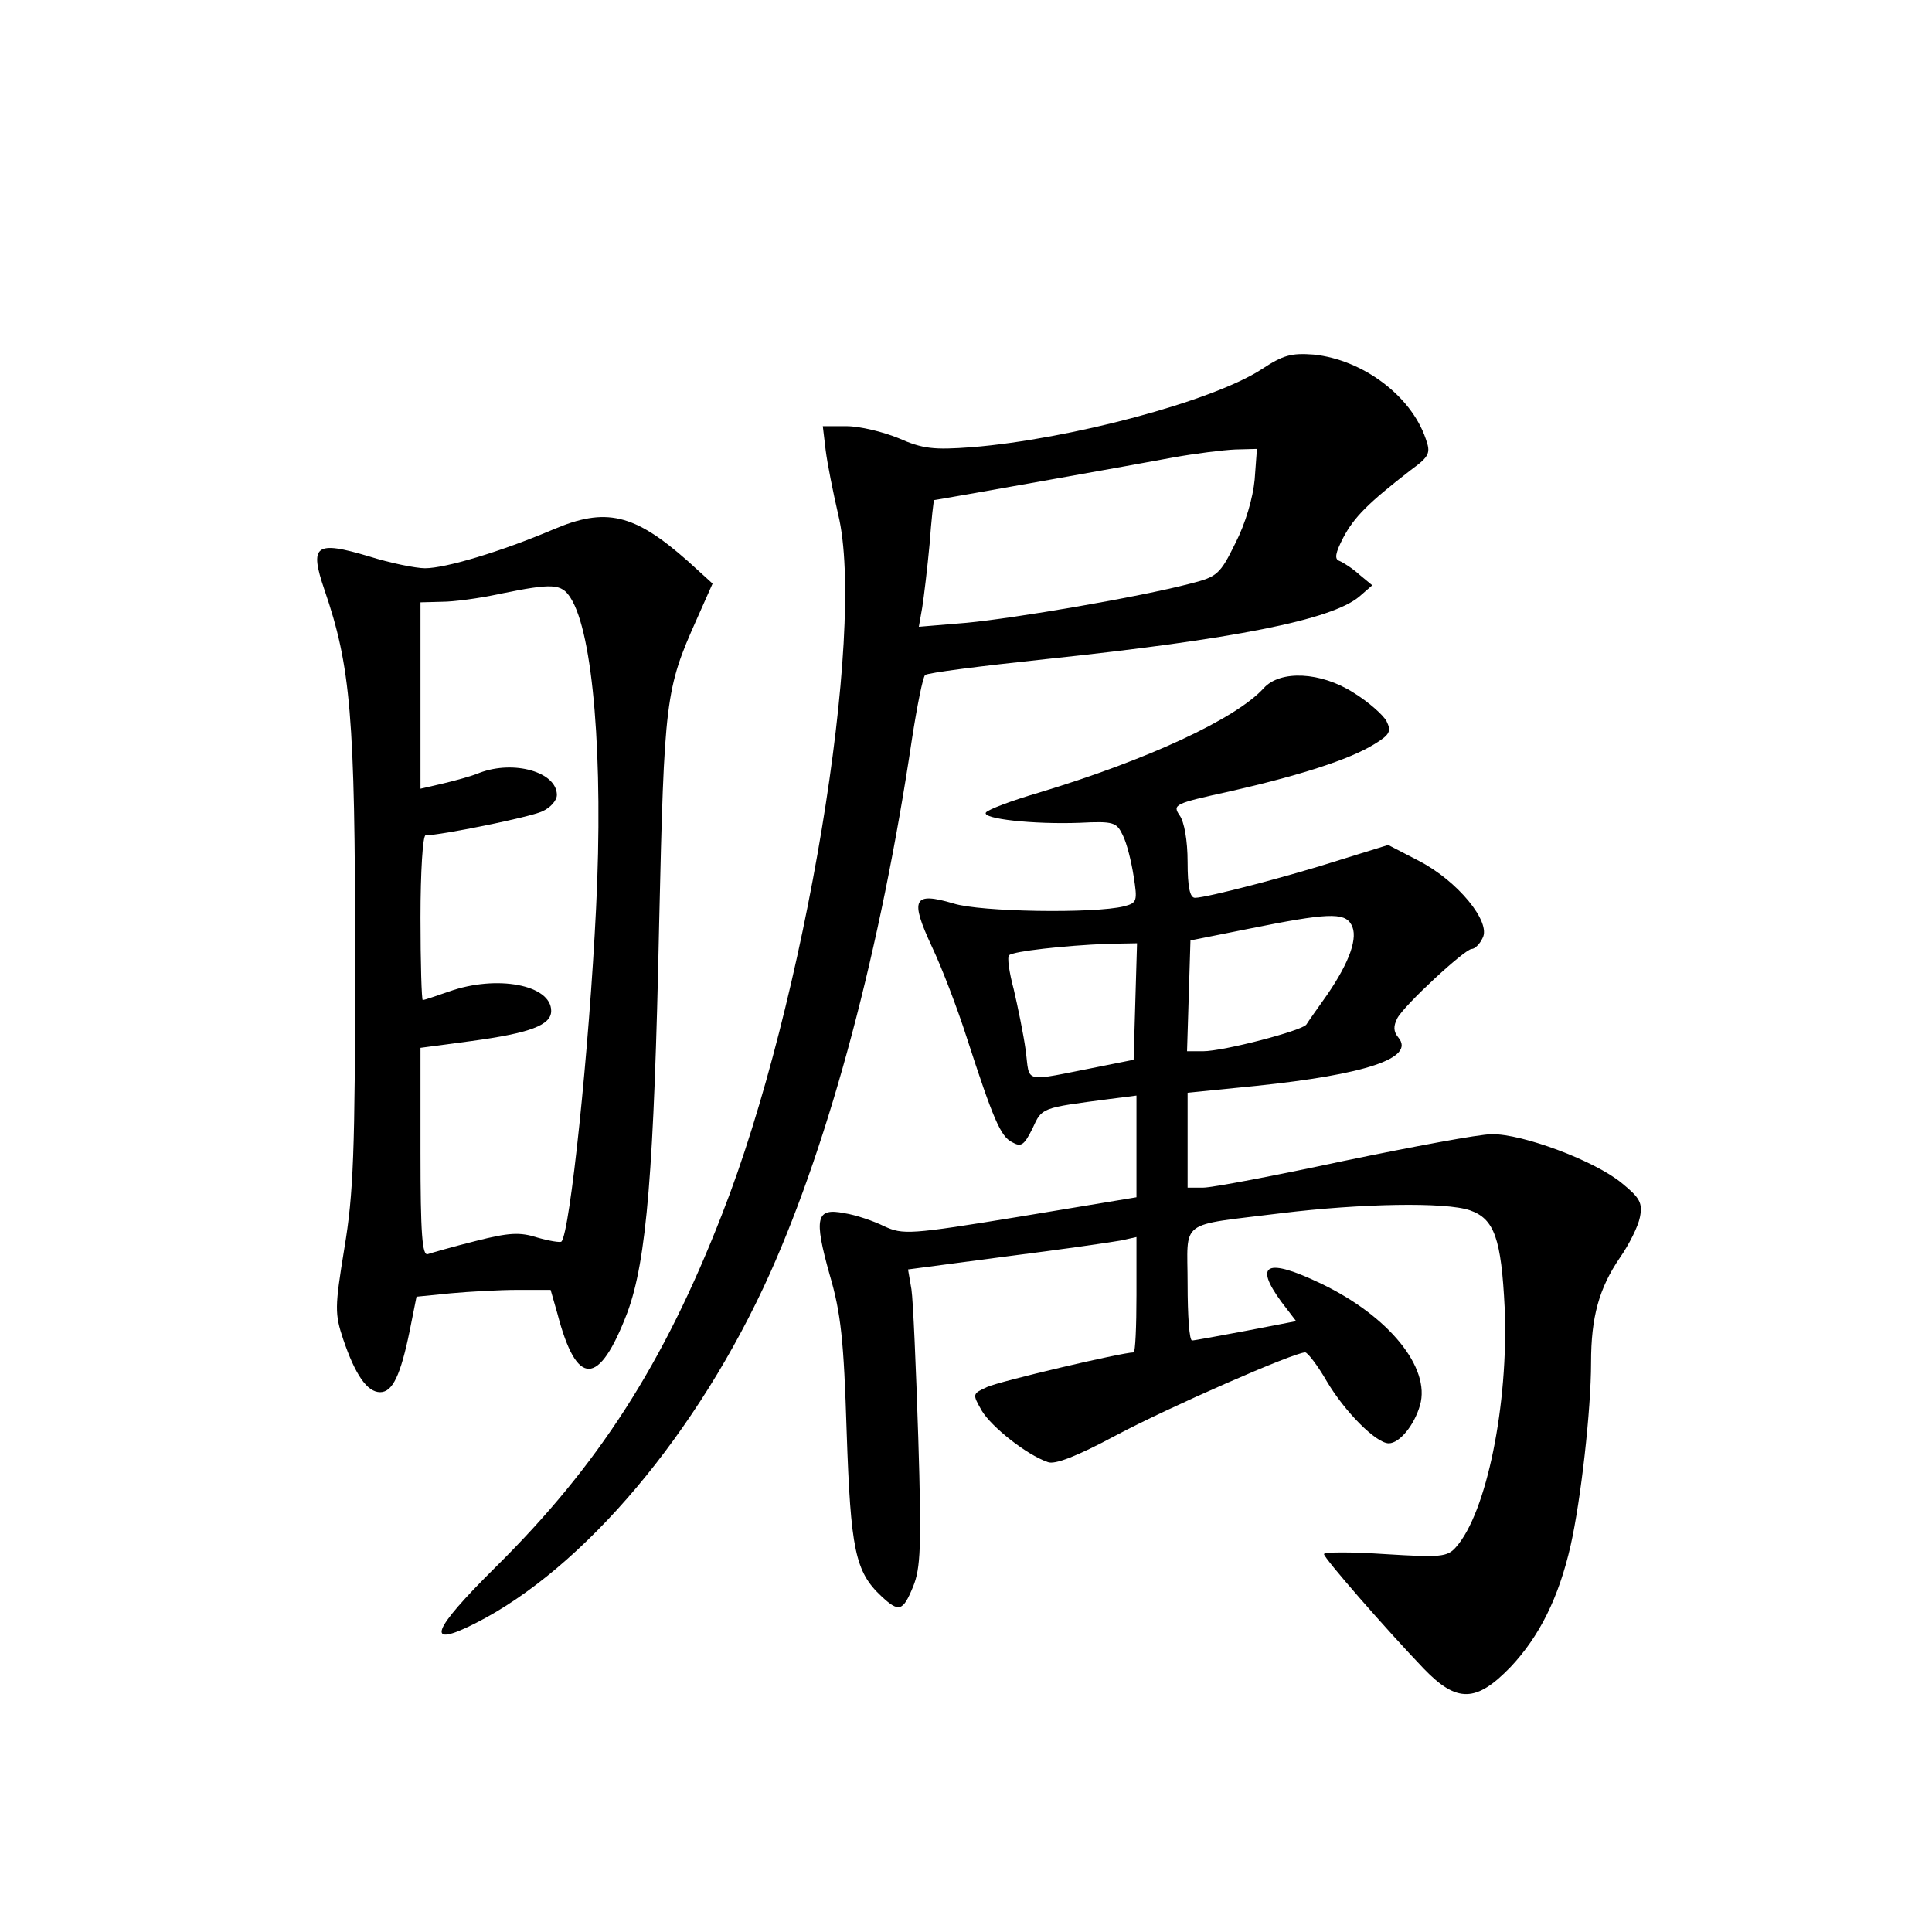 <?xml version="1.0" standalone="no"?>
<!DOCTYPE svg PUBLIC "-//W3C//DTD SVG 20010904//EN"
 "http://www.w3.org/TR/2001/REC-SVG-20010904/DTD/svg10.dtd">
<svg version="1.0" xmlns="http://www.w3.org/2000/svg"
 width="340pt" height="340pt" viewBox="0 0 340 340"
 preserveAspectRatio="xMidYMid meet">
<g transform="translate(0,340) scale(0.1,-0.1)"
fill="#000000" stroke="none">
<path d="M2220 2750 c-86 -56 -337 -123 -510 -137 -67 -5 -86 -3 -129 16 -27
11 -68 21 -91 21 l-42 0 5 -42 c3 -24 13 -74 22 -113 50 -206 -59 -862 -204
-1231 -103 -265 -219 -444 -399 -622 -113 -112 -125 -144 -36 -99 192 97 393
336 519 616 106 237 195 571 250 941 9 58 19 108 23 112 4 4 99 16 212 28 331
35 503 69 552 110 l23 20 -23 19 c-12 11 -28 21 -35 24 -9 3 -7 14 7 41 19 36
44 61 119 119 33 24 35 30 26 55 -26 76 -111 139 -197 148 -40 3 -54 -1 -92
-26z m-12 -194 c-3 -32 -16 -77 -34 -112 -27 -55 -32 -59 -79 -71 -92 -24
-309 -61 -394 -69 l-84 -7 6 34 c3 19 9 69 13 112 3 42 7 77 8 77 4 0 363 64
421 75 39 7 87 13 109 14 l38 1 -4 -54z"/>
<path d="M973 2468 c-92 -39 -189 -68 -225 -68 -16 0 -61 9 -99 21 -94 28
-105 20 -78 -59 46 -134 54 -222 54 -647 0 -344 -3 -416 -19 -512 -17 -104
-17 -115 -2 -160 21 -62 42 -93 65 -93 22 0 36 30 52 108 l12 60 60 6 c33 3
86 6 118 6 l58 0 12 -42 c34 -130 73 -129 123 2 34 92 47 249 56 685 9 395 11
412 66 535 l28 63 -44 40 c-94 83 -144 95 -237 55z m31 -120 c40 -62 58 -284
45 -546 -12 -248 -46 -572 -61 -587 -2 -2 -21 1 -42 7 -31 10 -50 9 -109 -6
-40 -10 -78 -21 -84 -23 -10 -4 -13 36 -13 179 l0 184 90 12 c103 14 140 28
140 53 0 46 -96 64 -180 34 -23 -8 -44 -15 -46 -15 -2 0 -4 65 -4 145 0 80 4
145 9 145 27 0 184 32 205 42 14 6 26 19 26 29 0 40 -75 62 -136 39 -14 -6
-44 -14 -65 -19 l-39 -9 0 164 0 164 38 1 c20 0 66 6 102 14 93 19 108 18 124
-7z"/>
<path d="M2224 2189 c-49 -54 -204 -126 -396 -184 -48 -14 -90 -30 -93 -35 -7
-11 83 -21 165 -18 60 3 65 1 76 -22 7 -14 15 -46 19 -72 7 -44 6 -47 -17 -53
-52 -13 -253 -10 -300 5 -71 21 -77 8 -38 -76 18 -38 45 -109 61 -159 47 -145
60 -175 80 -185 16 -9 21 -6 36 24 17 37 14 36 136 52 l47 6 0 -89 0 -90 -205
-34 c-195 -32 -206 -32 -239 -17 -18 9 -50 20 -70 23 -50 10 -54 -8 -26 -108
20 -68 25 -116 30 -277 7 -207 15 -246 61 -289 31 -29 38 -27 56 17 13 32 15
69 9 262 -4 124 -9 241 -12 261 l-6 35 174 23 c95 12 185 25 201 28 l27 6 0
-102 c0 -55 -2 -101 -5 -101 -20 0 -237 -51 -258 -61 -26 -12 -26 -12 -9 -42
17 -28 78 -77 116 -90 12 -5 51 10 120 47 92 49 313 146 333 146 4 0 22 -23
38 -51 32 -54 87 -109 109 -109 19 0 45 32 55 67 19 66 -55 157 -174 214 -96
46 -119 35 -70 -32 l26 -34 -88 -17 c-48 -9 -91 -17 -95 -17 -5 -1 -8 44 -8
99 0 116 -19 102 165 125 139 17 289 20 332 5 43 -15 55 -50 61 -172 7 -169
-32 -361 -86 -421 -15 -17 -27 -18 -124 -12 -60 4 -108 4 -108 0 0 -7 109
-132 176 -202 58 -60 92 -59 152 3 51 54 85 122 106 214 18 80 36 238 36 322
0 80 14 131 51 185 16 23 32 55 35 71 5 25 0 34 -32 60 -47 39 -175 87 -229
86 -22 0 -139 -22 -260 -47 -121 -26 -232 -47 -247 -47 l-28 0 0 84 0 83 120
12 c193 20 281 49 251 85 -9 11 -9 20 -2 34 12 23 119 122 131 122 5 0 14 8
19 19 16 28 -44 101 -112 136 l-54 28 -84 -26 c-90 -29 -236 -67 -256 -67 -9
0 -13 19 -13 63 0 38 -6 71 -14 82 -13 19 -9 21 87 42 123 28 211 56 255 83
28 17 31 23 22 41 -6 11 -32 34 -58 50 -58 37 -129 40 -158 8z m154 -416 c13
-22 -3 -66 -42 -123 -17 -24 -34 -48 -37 -53 -8 -11 -146 -47 -182 -47 l-28 0
3 97 3 98 105 21 c134 27 166 29 178 7z m-380 -135 l-3 -103 -60 -12 c-138
-27 -122 -31 -130 29 -4 29 -14 77 -21 107 -8 30 -12 57 -8 60 7 7 98 17 172
20 l53 1 -3 -102z"/>
</g>
</svg>
